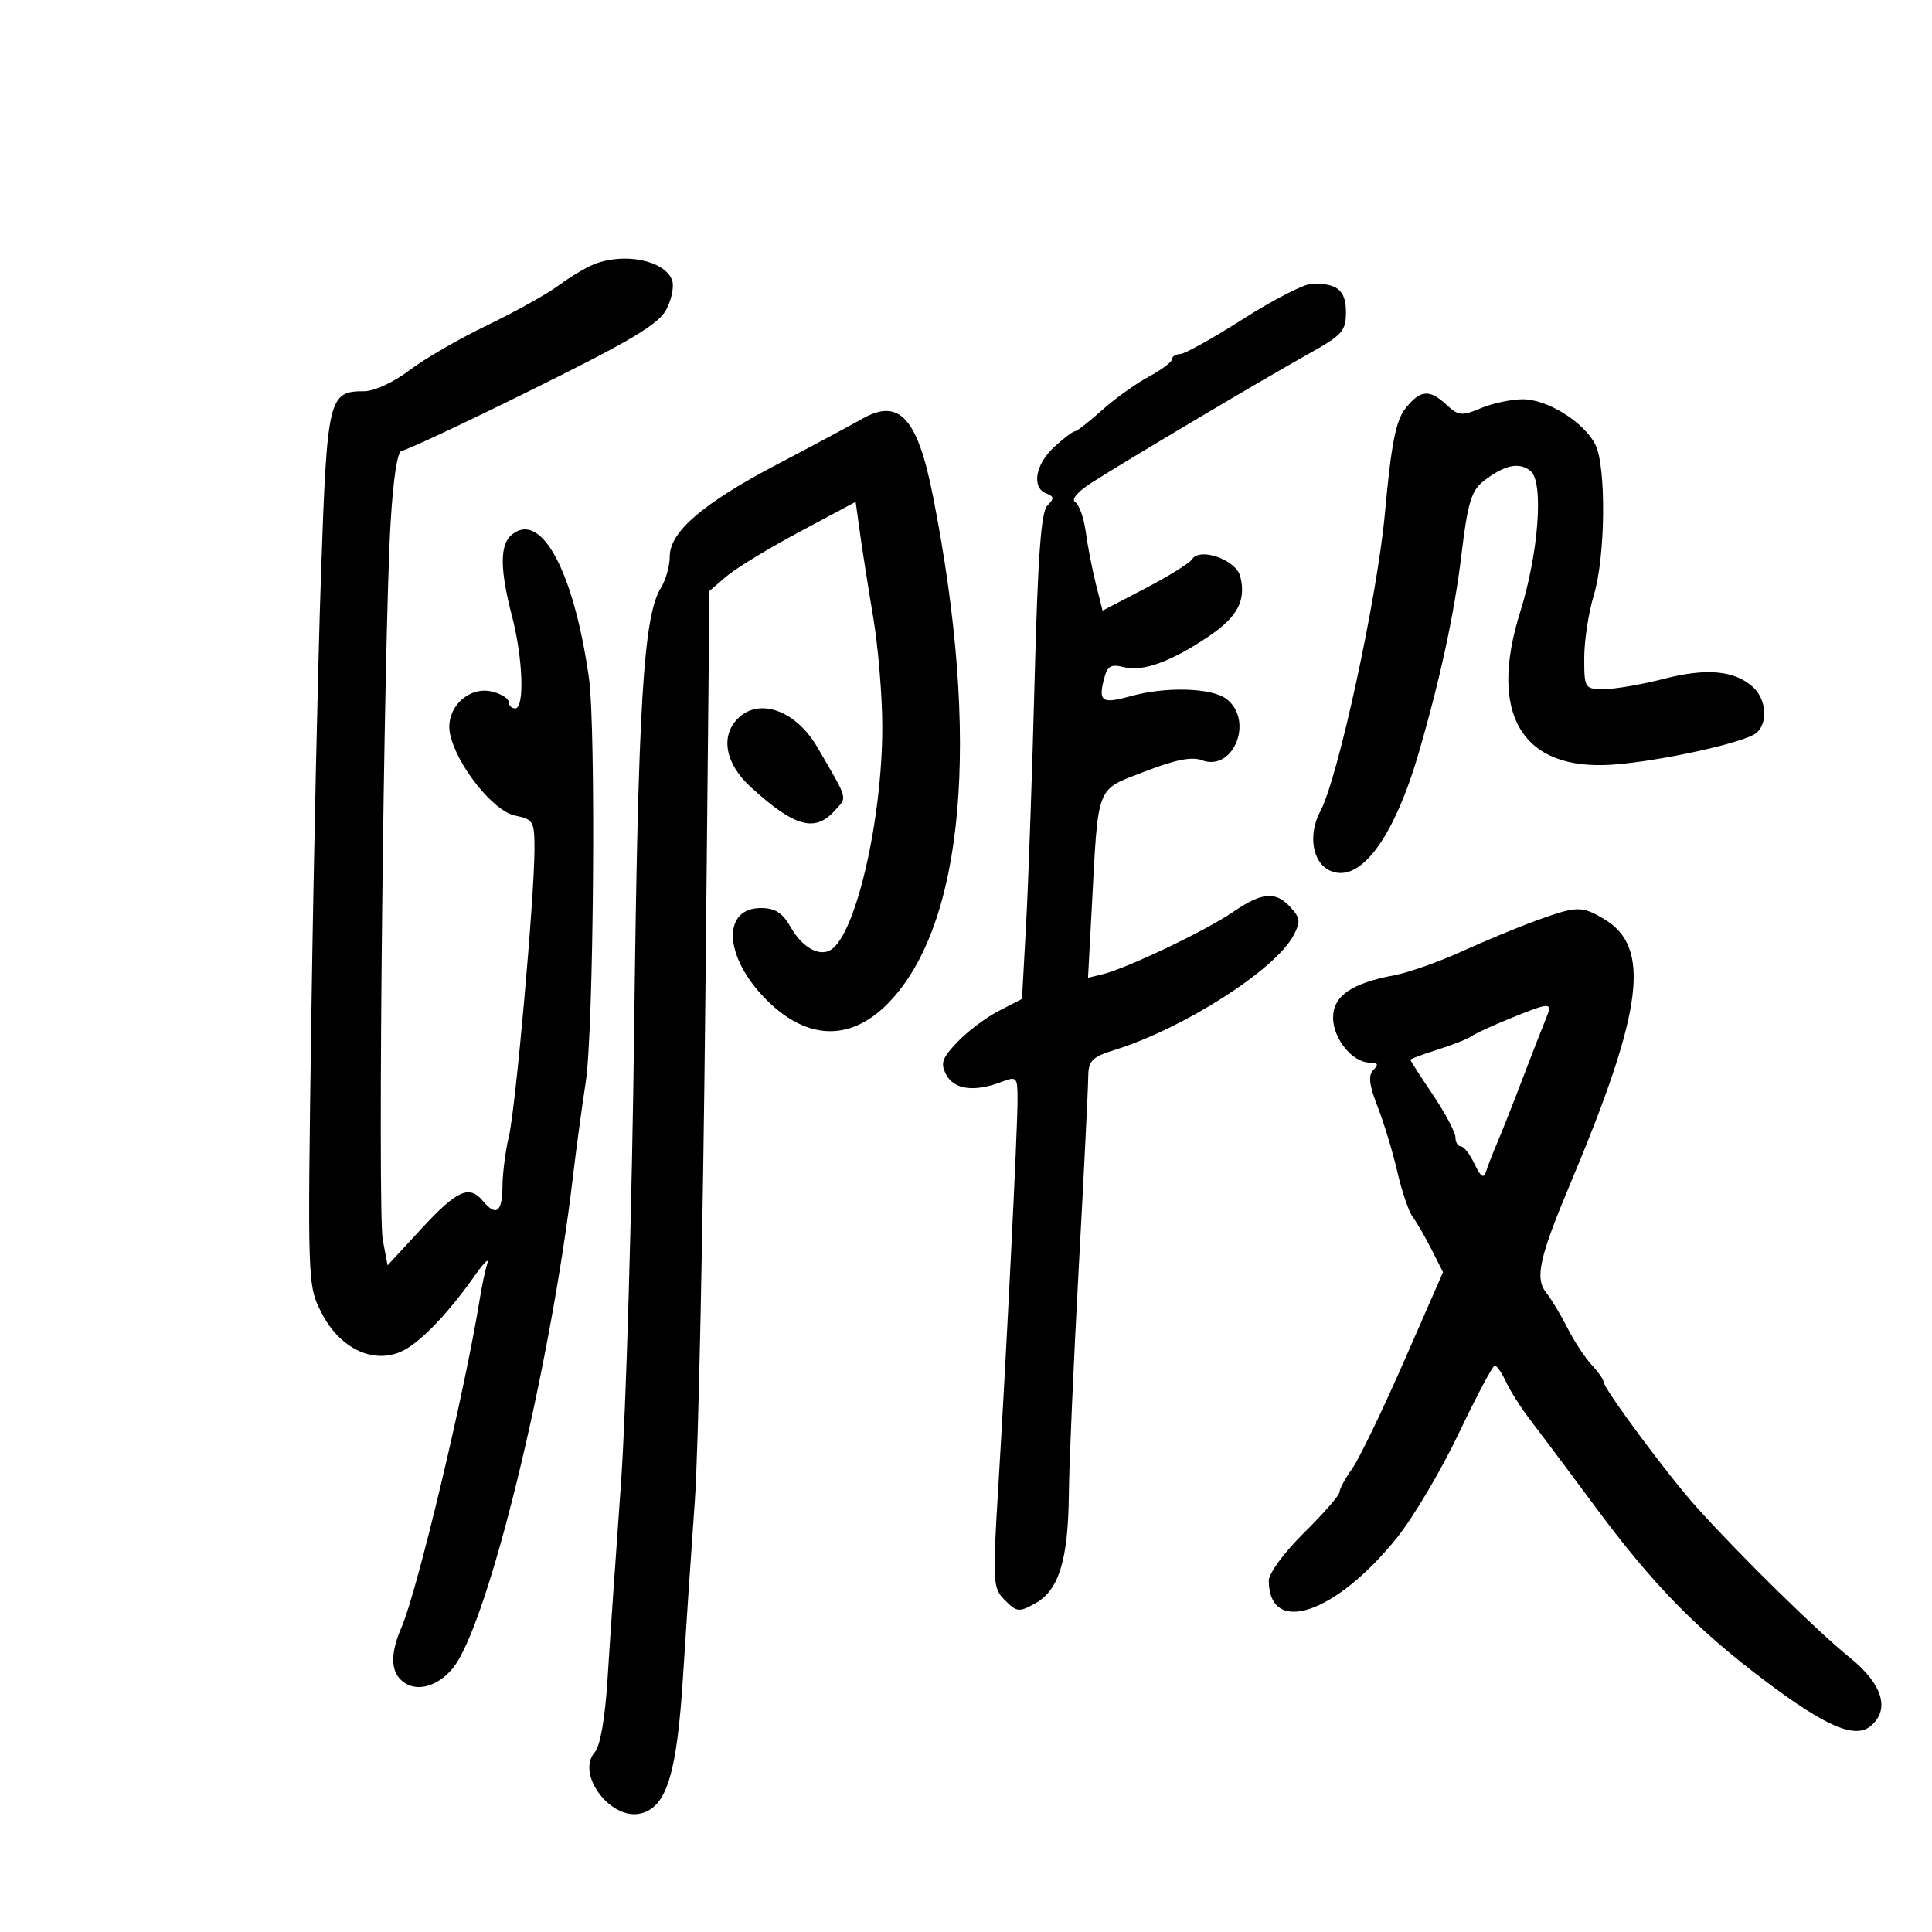 <svg xmlns="http://www.w3.org/2000/svg" width="300" height="300" viewBox="0 0 300 300" version="1.1">
	<path d="M 92.202 41.049 C 90.939 41.556, 88.464 43.042, 86.702 44.351 C 84.941 45.660, 79.954 48.437, 75.620 50.523 C 71.286 52.609, 65.843 55.763, 63.525 57.533 C 61.144 59.350, 58.116 60.750, 56.566 60.750 C 51.005 60.750, 50.795 61.640, 49.847 89.177 C 49.368 103.104, 48.697 133.640, 48.357 157.033 C 47.740 199.419, 47.746 199.582, 49.928 203.859 C 52.687 209.268, 57.709 211.777, 62.119 209.951 C 64.988 208.762, 69.448 204.180, 73.869 197.877 C 75.173 196.020, 75.987 195.256, 75.678 196.179 C 75.370 197.102, 74.840 199.577, 74.502 201.679 C 72.179 216.090, 64.837 246.914, 62.360 252.651 C 60.682 256.540, 60.629 259.229, 62.200 260.800 C 64.253 262.853, 67.717 262.125, 70.258 259.105 C 75.696 252.643, 85.448 212.759, 88.991 182.500 C 89.441 178.650, 90.326 172.125, 90.955 168 C 92.190 159.913, 92.557 113.048, 91.446 105.249 C 89.077 88.616, 84.019 79.250, 79.452 83.040 C 77.597 84.579, 77.612 88.413, 79.500 95.661 C 81.212 102.234, 81.483 110, 80 110 C 79.450 110, 79 109.559, 79 109.019 C 79 108.480, 77.850 107.749, 76.445 107.397 C 72.684 106.453, 69.059 110.092, 69.886 113.979 C 70.920 118.840, 76.612 125.972, 79.997 126.649 C 82.816 127.213, 83 127.533, 82.994 131.875 C 82.983 139.395, 80.061 172.162, 79.013 176.500 C 78.482 178.700, 78.037 182.188, 78.024 184.250 C 77.999 188.232, 77.034 188.950, 75 186.500 C 72.880 183.946, 70.978 184.794, 65.485 190.743 L 60.182 196.486 59.432 192.493 C 58.614 188.139, 59.583 99.447, 60.648 81.250 C 61.051 74.345, 61.718 70, 62.374 70 C 62.962 70, 72.117 65.705, 82.719 60.455 C 98.129 52.824, 102.295 50.330, 103.491 48.018 C 104.313 46.428, 104.703 44.389, 104.357 43.487 C 103.178 40.416, 96.912 39.159, 92.202 41.049 M 193 49.549 C 188.325 52.528, 183.938 54.974, 183.250 54.983 C 182.563 54.992, 182 55.348, 182 55.773 C 182 56.198, 180.349 57.434, 178.331 58.521 C 176.314 59.607, 173.051 61.949, 171.081 63.725 C 169.112 65.501, 167.228 66.964, 166.896 66.977 C 166.564 66.990, 165.101 68.104, 163.646 69.452 C 160.746 72.140, 160.158 75.740, 162.474 76.629 C 163.692 77.096, 163.720 77.423, 162.635 78.508 C 161.654 79.488, 161.151 86.383, 160.653 105.661 C 160.286 119.872, 159.696 136.813, 159.342 143.307 L 158.697 155.114 155.099 156.965 C 153.119 157.984, 150.222 160.162, 148.660 161.807 C 146.255 164.339, 145.993 165.118, 146.946 166.898 C 148.171 169.189, 151.286 169.602, 155.435 168.025 C 157.903 167.086, 158 167.190, 158.006 170.775 C 158.014 175.304, 156.299 209.755, 155.008 231 C 154.109 245.806, 154.156 246.589, 156.054 248.493 C 157.894 250.338, 158.245 250.373, 160.771 248.960 C 164.431 246.911, 165.870 242.217, 165.971 232 C 166.017 227.325, 166.705 211.575, 167.500 197 C 168.295 182.425, 168.958 169.110, 168.973 167.410 C 168.997 164.660, 169.467 164.173, 173.250 162.979 C 183.915 159.613, 197.999 150.587, 200.827 145.306 C 201.975 143.162, 201.921 142.570, 200.422 140.914 C 198.085 138.331, 196.004 138.504, 191.390 141.662 C 187.194 144.533, 174.928 150.382, 171.224 151.276 L 168.948 151.826 169.519 141.163 C 170.572 121.485, 170.067 122.797, 177.739 119.809 C 182.433 117.981, 185.068 117.455, 186.605 118.040 C 191.544 119.918, 194.784 111.819, 190.417 108.514 C 188.144 106.794, 181.036 106.585, 175.656 108.078 C 171.142 109.332, 170.539 108.972, 171.402 105.533 C 171.939 103.394, 172.455 103.076, 174.542 103.600 C 177.477 104.337, 181.873 102.737, 187.683 98.818 C 192.180 95.784, 193.526 93.232, 192.591 89.507 C 191.940 86.914, 186.288 84.916, 185.089 86.856 C 184.726 87.444, 181.454 89.475, 177.818 91.370 L 171.208 94.816 170.163 90.658 C 169.588 88.371, 168.882 84.736, 168.594 82.581 C 168.306 80.425, 167.571 78.353, 166.959 77.975 C 166.286 77.559, 167.327 76.343, 169.598 74.894 C 175.164 71.341, 196.651 58.586, 203.250 54.918 C 208.417 52.045, 209 51.391, 209 48.468 C 209 45.068, 207.641 43.946, 203.668 44.065 C 202.476 44.101, 197.675 46.569, 193 49.549 M 218.229 63.436 C 216.734 65.336, 216.035 68.914, 215.051 79.686 C 213.861 92.725, 207.783 120.800, 205.041 125.923 C 203.073 129.600, 203.764 133.935, 206.519 135.191 C 211.115 137.285, 216.371 130.331, 220.270 117 C 223.619 105.547, 225.853 95.182, 226.949 86 C 227.882 78.190, 228.477 76.192, 230.292 74.767 C 233.573 72.190, 235.907 71.678, 237.675 73.146 C 239.738 74.857, 238.914 85.904, 236.041 95.071 C 231.064 110.950, 236.358 119.703, 250.356 118.737 C 257.662 118.233, 270.911 115.319, 272.719 113.819 C 274.569 112.283, 274.293 108.575, 272.184 106.667 C 269.342 104.095, 264.950 103.699, 258.318 105.418 C 254.959 106.288, 250.814 107, 249.106 107 C 246.059 107, 246 106.908, 246 102.159 C 246 99.496, 246.670 95.109, 247.489 92.409 C 249.300 86.440, 249.439 72.425, 247.721 69.030 C 245.956 65.542, 240.286 62, 236.467 62 C 234.686 62, 231.752 62.621, 229.945 63.381 C 226.983 64.626, 226.463 64.577, 224.642 62.881 C 221.963 60.385, 220.531 60.509, 218.229 63.436 M 133.900 65.023 C 132.030 66.086, 126.086 69.271, 120.690 72.101 C 109.153 78.153, 104 82.569, 104 86.403 C 104 87.870, 103.381 90.067, 102.624 91.285 C 99.911 95.651, 99.083 109.259, 98.474 159.500 C 98.134 187.550, 97.207 219.500, 96.414 230.500 C 95.620 241.500, 94.693 255, 94.353 260.500 C 93.962 266.827, 93.222 271.091, 92.339 272.110 C 89.389 275.513, 94.879 282.749, 99.526 281.583 C 103.549 280.573, 105.123 275.389, 106.080 260 C 106.542 252.575, 107.359 240.425, 107.897 233 C 108.434 225.575, 109.165 190.759, 109.520 155.630 L 110.167 91.760 112.783 89.510 C 114.221 88.273, 119.329 85.160, 124.132 82.594 L 132.866 77.927 133.528 82.713 C 133.892 85.346, 134.822 91.271, 135.595 95.881 C 136.368 100.491, 137.001 108.141, 137.002 112.881 C 137.005 127.273, 132.888 145.097, 129.005 147.497 C 127.218 148.602, 124.556 147.103, 122.797 144.003 C 121.509 141.733, 120.375 141, 118.153 141 C 112.308 141, 112.359 148.014, 118.250 154.449 C 124.718 161.516, 131.829 162.001, 137.901 155.790 C 149.760 143.660, 152.317 114.737, 144.865 77 C 142.471 64.873, 139.628 61.768, 133.900 65.023 M 114.571 111.571 C 111.814 114.329, 112.624 118.608, 116.587 122.226 C 123.337 128.386, 126.520 129.292, 129.569 125.923 C 131.607 123.671, 131.815 124.448, 126.928 116.046 C 123.595 110.316, 117.892 108.251, 114.571 111.571 M 238.500 142.964 C 235.750 143.963, 230.575 146.110, 227 147.734 C 223.425 149.359, 218.716 151.021, 216.535 151.429 C 209.839 152.682, 207 154.647, 207 158.026 C 207 161.294, 210.029 165, 212.700 165 C 213.966 165, 214.111 165.289, 213.267 166.133 C 212.423 166.977, 212.592 168.444, 213.930 171.883 C 214.917 174.422, 216.294 178.975, 216.990 182 C 217.685 185.025, 218.764 188.175, 219.386 189 C 220.008 189.825, 221.317 192.086, 222.295 194.025 L 224.073 197.551 217.995 211.429 C 214.652 219.062, 211.036 226.545, 209.959 228.058 C 208.881 229.571, 208 231.205, 208 231.689 C 208 232.172, 205.525 235.013, 202.500 238 C 199.380 241.082, 197.007 244.312, 197.015 245.466 C 197.080 254.088, 207.373 250.640, 216.897 238.804 C 219.429 235.658, 223.750 228.367, 226.500 222.602 C 229.250 216.836, 231.765 212.092, 232.089 212.059 C 232.414 212.027, 233.207 213.158, 233.852 214.574 C 234.497 215.989, 236.302 218.802, 237.864 220.824 C 239.425 222.846, 243.896 228.814, 247.798 234.086 C 256.620 246.004, 263.500 253.043, 274.186 261.082 C 283.515 268.101, 288.047 270.036, 290.460 268.033 C 293.535 265.481, 292.337 261.513, 287.250 257.402 C 282.182 253.307, 270.067 241.413, 263.413 234 C 258.980 229.062, 249 215.606, 249 214.568 C 249 214.210, 248.160 213.014, 247.133 211.912 C 246.105 210.809, 244.422 208.241, 243.391 206.204 C 242.360 204.167, 240.897 201.730, 240.139 200.789 C 238.286 198.488, 238.975 195.370, 243.960 183.500 C 255.195 156.749, 256.407 147.035, 249.053 142.691 C 245.579 140.638, 244.844 140.657, 238.500 142.964 M 234.508 158.133 C 231.763 159.246, 229.063 160.490, 228.508 160.898 C 227.954 161.306, 225.588 162.243, 223.250 162.980 C 220.912 163.717, 219 164.428, 219 164.560 C 219 164.691, 220.575 167.139, 222.500 170 C 224.425 172.861, 226 175.831, 226 176.600 C 226 177.370, 226.378 178, 226.839 178 C 227.301 178, 228.260 179.238, 228.971 180.750 C 229.885 182.697, 230.396 183.062, 230.721 182 C 230.973 181.175, 231.759 179.150, 232.468 177.500 C 233.177 175.850, 234.957 171.350, 236.423 167.500 C 237.889 163.650, 239.509 159.488, 240.023 158.250 C 241.143 155.551, 240.889 155.546, 234.508 158.133" stroke="none" fill="black" fill-rule="evenodd"/>
</svg>